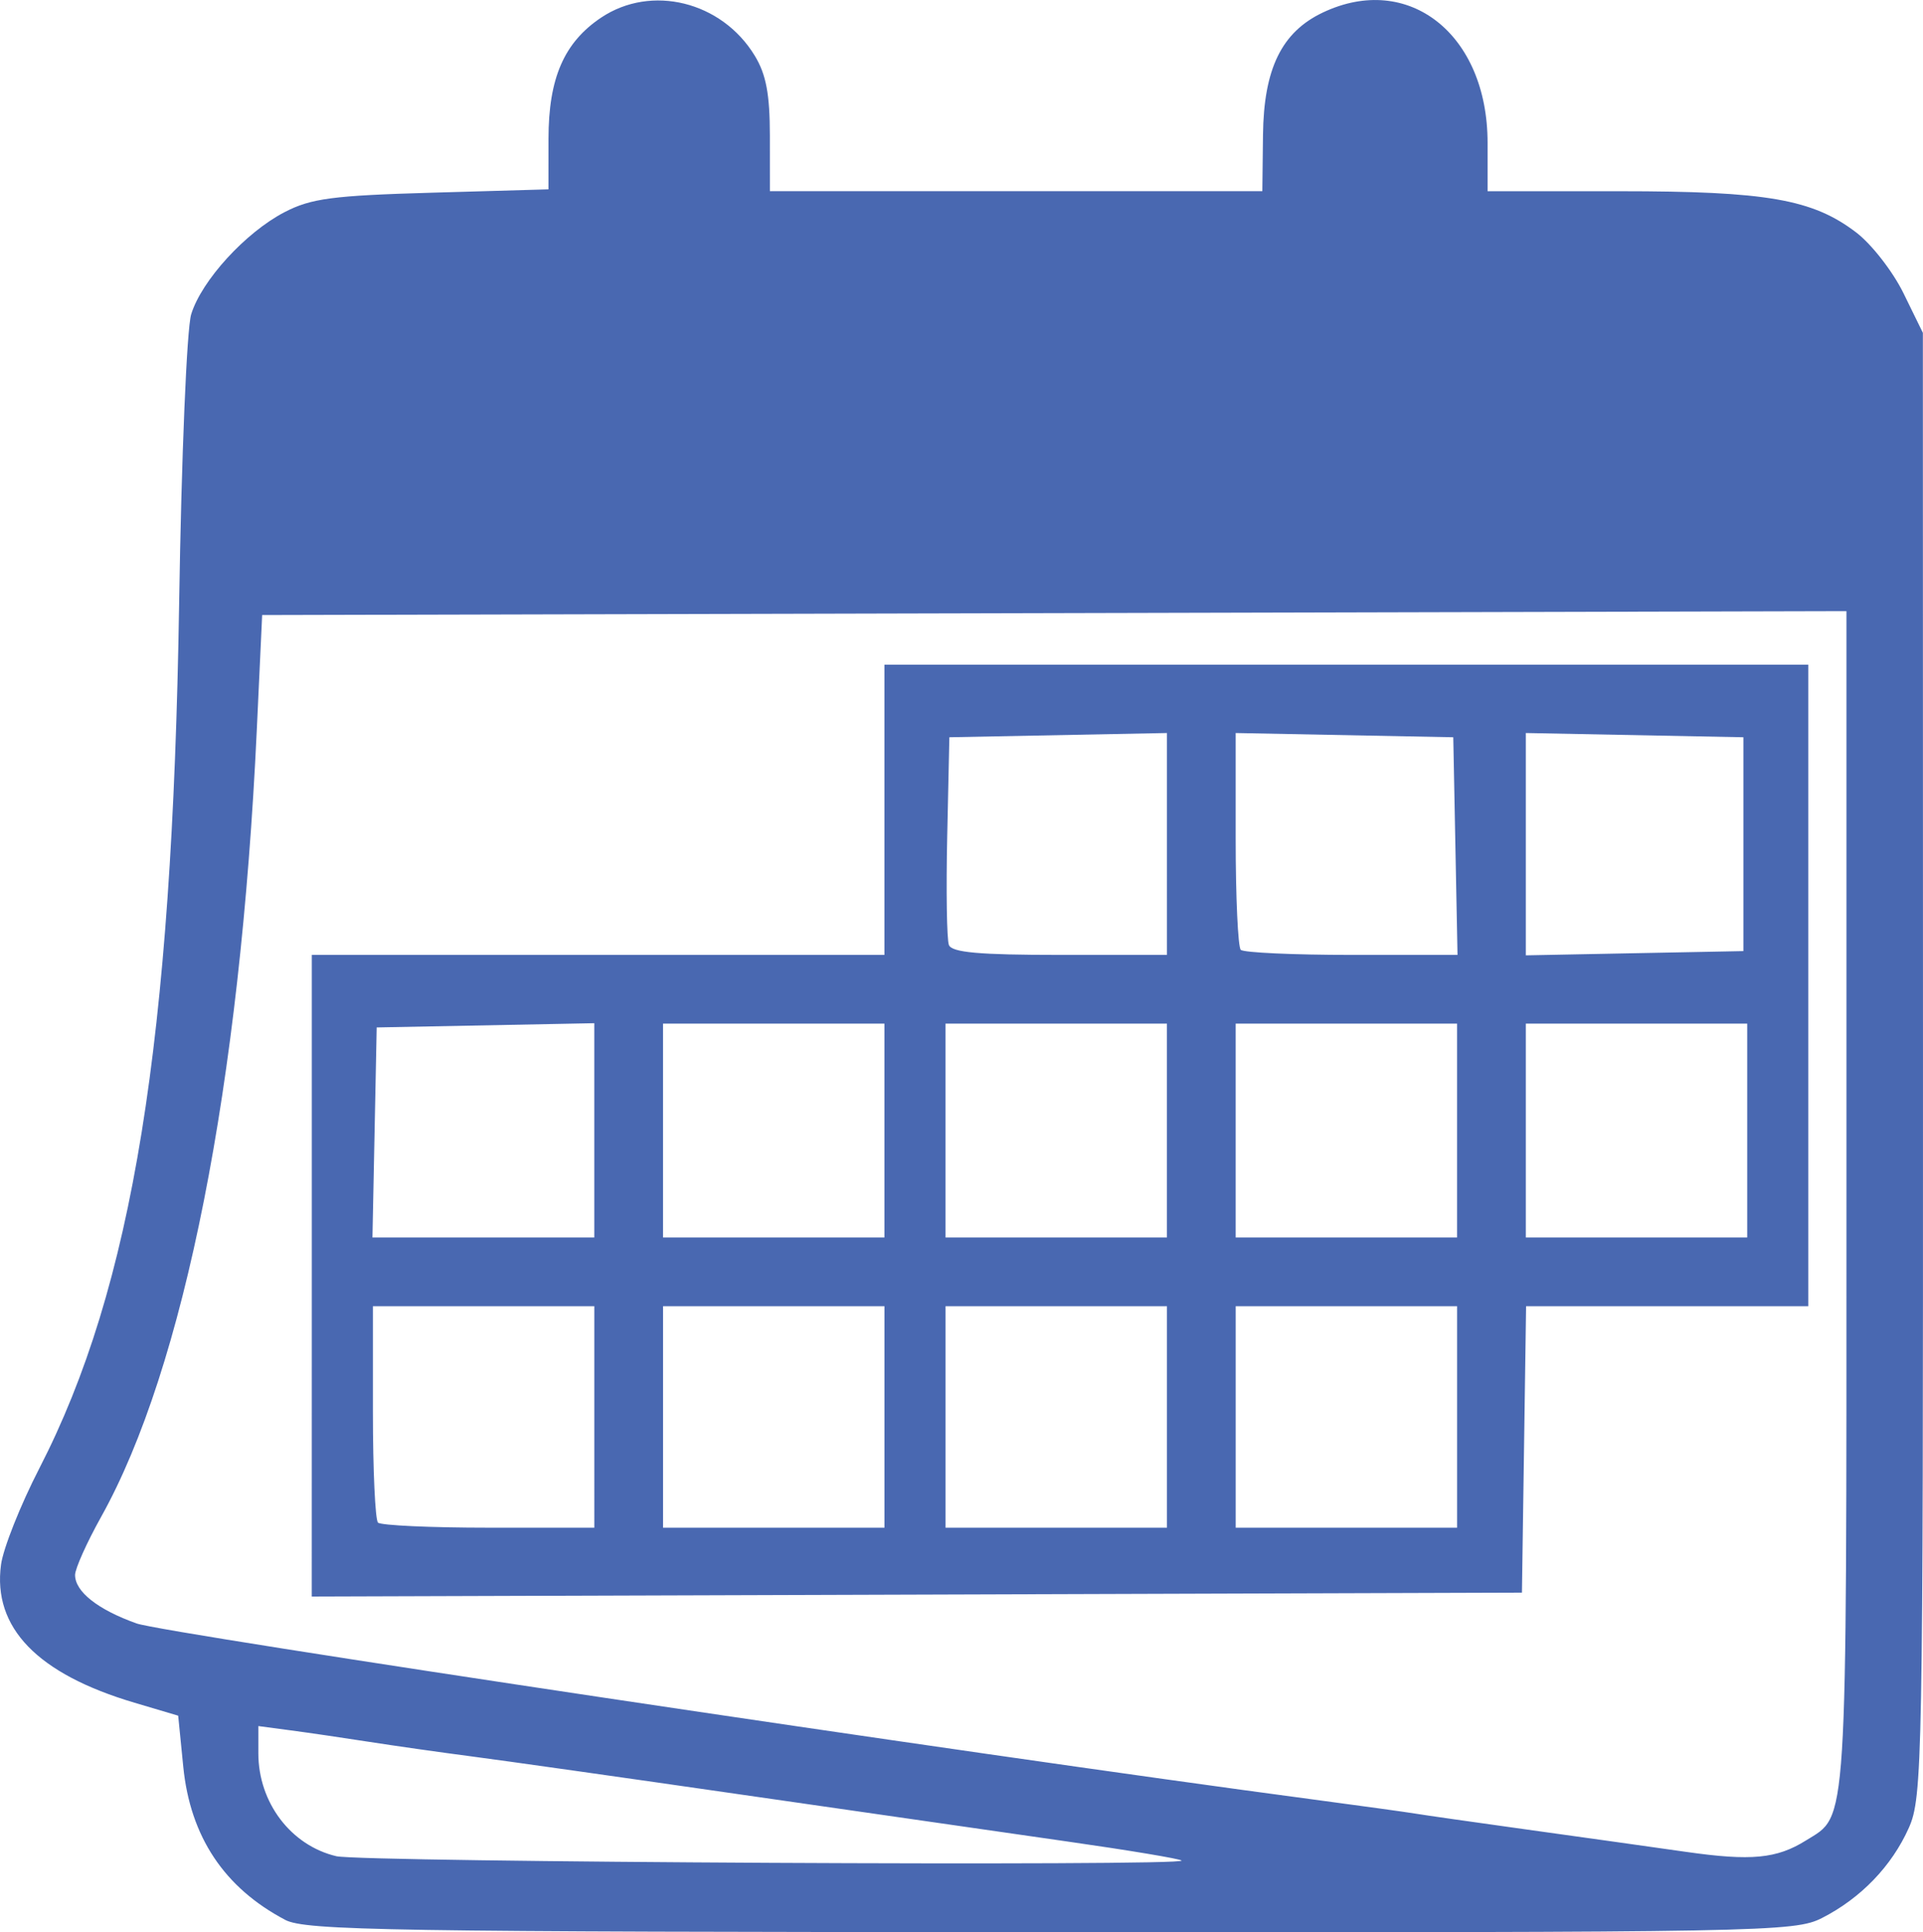 <?xml version="1.0" encoding="UTF-8" standalone="no"?>
<svg
   xmlns:svg="http://www.w3.org/2000/svg"
   xmlns="http://www.w3.org/2000/svg"
   id="svg8"
   version="1.1"
   viewBox="0 0 88.852 89.253"
   height="89.253mm"
   width="88.852mm">
  <g>
    <path
       id="path24"
       d="m 13.172,88.679 c -2.81,-1.479 -4.382,-3.841 -4.704,-7.068 l -0.235,-2.36 -2.019,-0.599 c -4.49,-1.331 -6.557,-3.469 -6.167,-6.376 0.101,-0.752 0.897,-2.754 1.77,-4.449 4.311,-8.374 6.142,-19.694 6.46,-39.946 0.107,-6.807 0.353,-12.696 0.557,-13.363 0.479,-1.56 2.512,-3.783 4.314,-4.718 1.226,-0.636 2.221,-0.767 6.815,-0.899 l 5.38,-0.155 5.6e-4,-2.338 c 6.4e-4,-2.796 0.72,-4.45 2.433,-5.595 2.32,-1.55 5.569,-0.747 7.093,1.754 0.529,0.867 0.701,1.778 0.702,3.707 l 10e-4,2.558 11.377,-10e-4 11.377,-10e-4 0.03,-2.597 c 0.035,-3.058 0.863,-4.752 2.763,-5.653 3.963,-1.881 7.614,1.004 7.614,6.015 v 2.238 h 6.097 c 6.804,0 8.922,0.369 10.937,1.906 0.711,0.542 1.695,1.807 2.186,2.811 l 0.893,1.825 0.005,33.792 c 0.005,32.271 -0.025,33.859 -0.656,35.27 -0.789,1.764 -2.215,3.244 -4.009,4.159 -1.264,0.645 -2.6,0.67 -35.635,0.656 -30.569,-0.013 -34.437,-0.075 -35.38,-0.571 z m 41.422,-2.737 c -0.081,-0.081 -2.449,-0.476 -5.262,-0.877 -2.813,-0.402 -9.56,-1.373 -14.993,-2.157 -5.433,-0.785 -11.068,-1.582 -12.524,-1.772 -1.455,-0.19 -3.598,-0.495 -4.763,-0.677 -1.164,-0.182 -2.791,-0.42 -3.616,-0.529 l -1.499,-0.199 v 1.256 c 0,2.276 1.5,4.257 3.602,4.755 1.171,0.277 39.328,0.473 39.055,0.201 z m 28.852,-0.928 c 1.939,-1.211 1.869,-0.097 1.869,-29.585 v -27.199 l -36.601,0.09 -36.601,0.09 -0.247,5.292 c -0.765,16.403 -3.354,29.489 -7.196,36.37 -0.66,1.183 -1.201,2.389 -1.201,2.679 0,0.771 1.051,1.6 2.84,2.239 1.281,0.458 38.375,6.006 54.31,8.124 2.231,0.297 4.374,0.593 4.763,0.658 0.388,0.066 2.69,0.394 5.115,0.731 2.425,0.336 5.759,0.804 7.408,1.039 3.01,0.429 4.187,0.317 5.539,-0.527 z M 14.407,58.928 v -14.819 h 13.229 13.229 v -6.703 -6.703 h 21.343 21.343 v 14.817 14.817 h -6.519 -6.519 l -0.096,6.615 -0.096,6.615 -27.958,0.09 -27.958,0.09 z m 13.053,6.524 v -5.115 h -5.115 -5.115 v 4.88 c 0,2.684 0.106,4.986 0.235,5.115 0.129,0.129 2.431,0.235 5.115,0.235 h 4.88 z m 13.406,0 v -5.115 h -5.115 -5.115 v 5.115 5.115 h 5.115 5.115 z m 13.053,0 v -5.115 h -5.115 -5.115 v 5.115 5.115 h 5.115 5.115 z m 13.406,0 v -5.115 h -5.115 -5.115 v 5.115 5.115 h 5.115 5.115 z M 27.459,52.213 v -4.949 l -5.027,0.098 -5.027,0.098 -0.098,4.851 -0.098,4.851 h 5.125 5.125 z m 13.406,0.01 v -4.939 h -5.115 -5.115 v 4.939 4.939 h 5.115 5.115 z m 13.053,0 v -4.939 h -5.115 -5.115 v 4.939 4.939 h 5.115 5.115 z m 13.406,0 v -4.939 h -5.115 -5.115 v 4.939 4.939 h 5.115 5.115 z m 13.406,0 v -4.939 h -5.115 -5.115 v 4.939 4.939 h 5.115 5.115 z m -26.811,-13.239 v -5.125 l -5.027,0.098 -5.027,0.098 -0.099,4.567 c -0.055,2.512 -0.02,4.774 0.077,5.027 0.133,0.347 1.385,0.46 5.126,0.46 h 4.95 z m 13.327,0.098 -0.098,-5.027 -5.027,-0.098 -5.027,-0.098 v 4.89 c 0,2.689 0.106,4.996 0.235,5.125 0.129,0.129 2.436,0.235 5.125,0.235 h 4.89 z m 13.308,-0.088 v -4.939 l -5.027,-0.098 -5.027,-0.098 v 5.135 5.135 l 5.027,-0.098 5.027,-0.098 z"
       style="stroke-width:0" />
  </g>
  <style>
    #path24 {
      fill: #4968B1;
    }
    @media (prefers-color-scheme: dark) {
      #path24 {
        fill: #fff;
      }
    }
  </style>
</svg>
